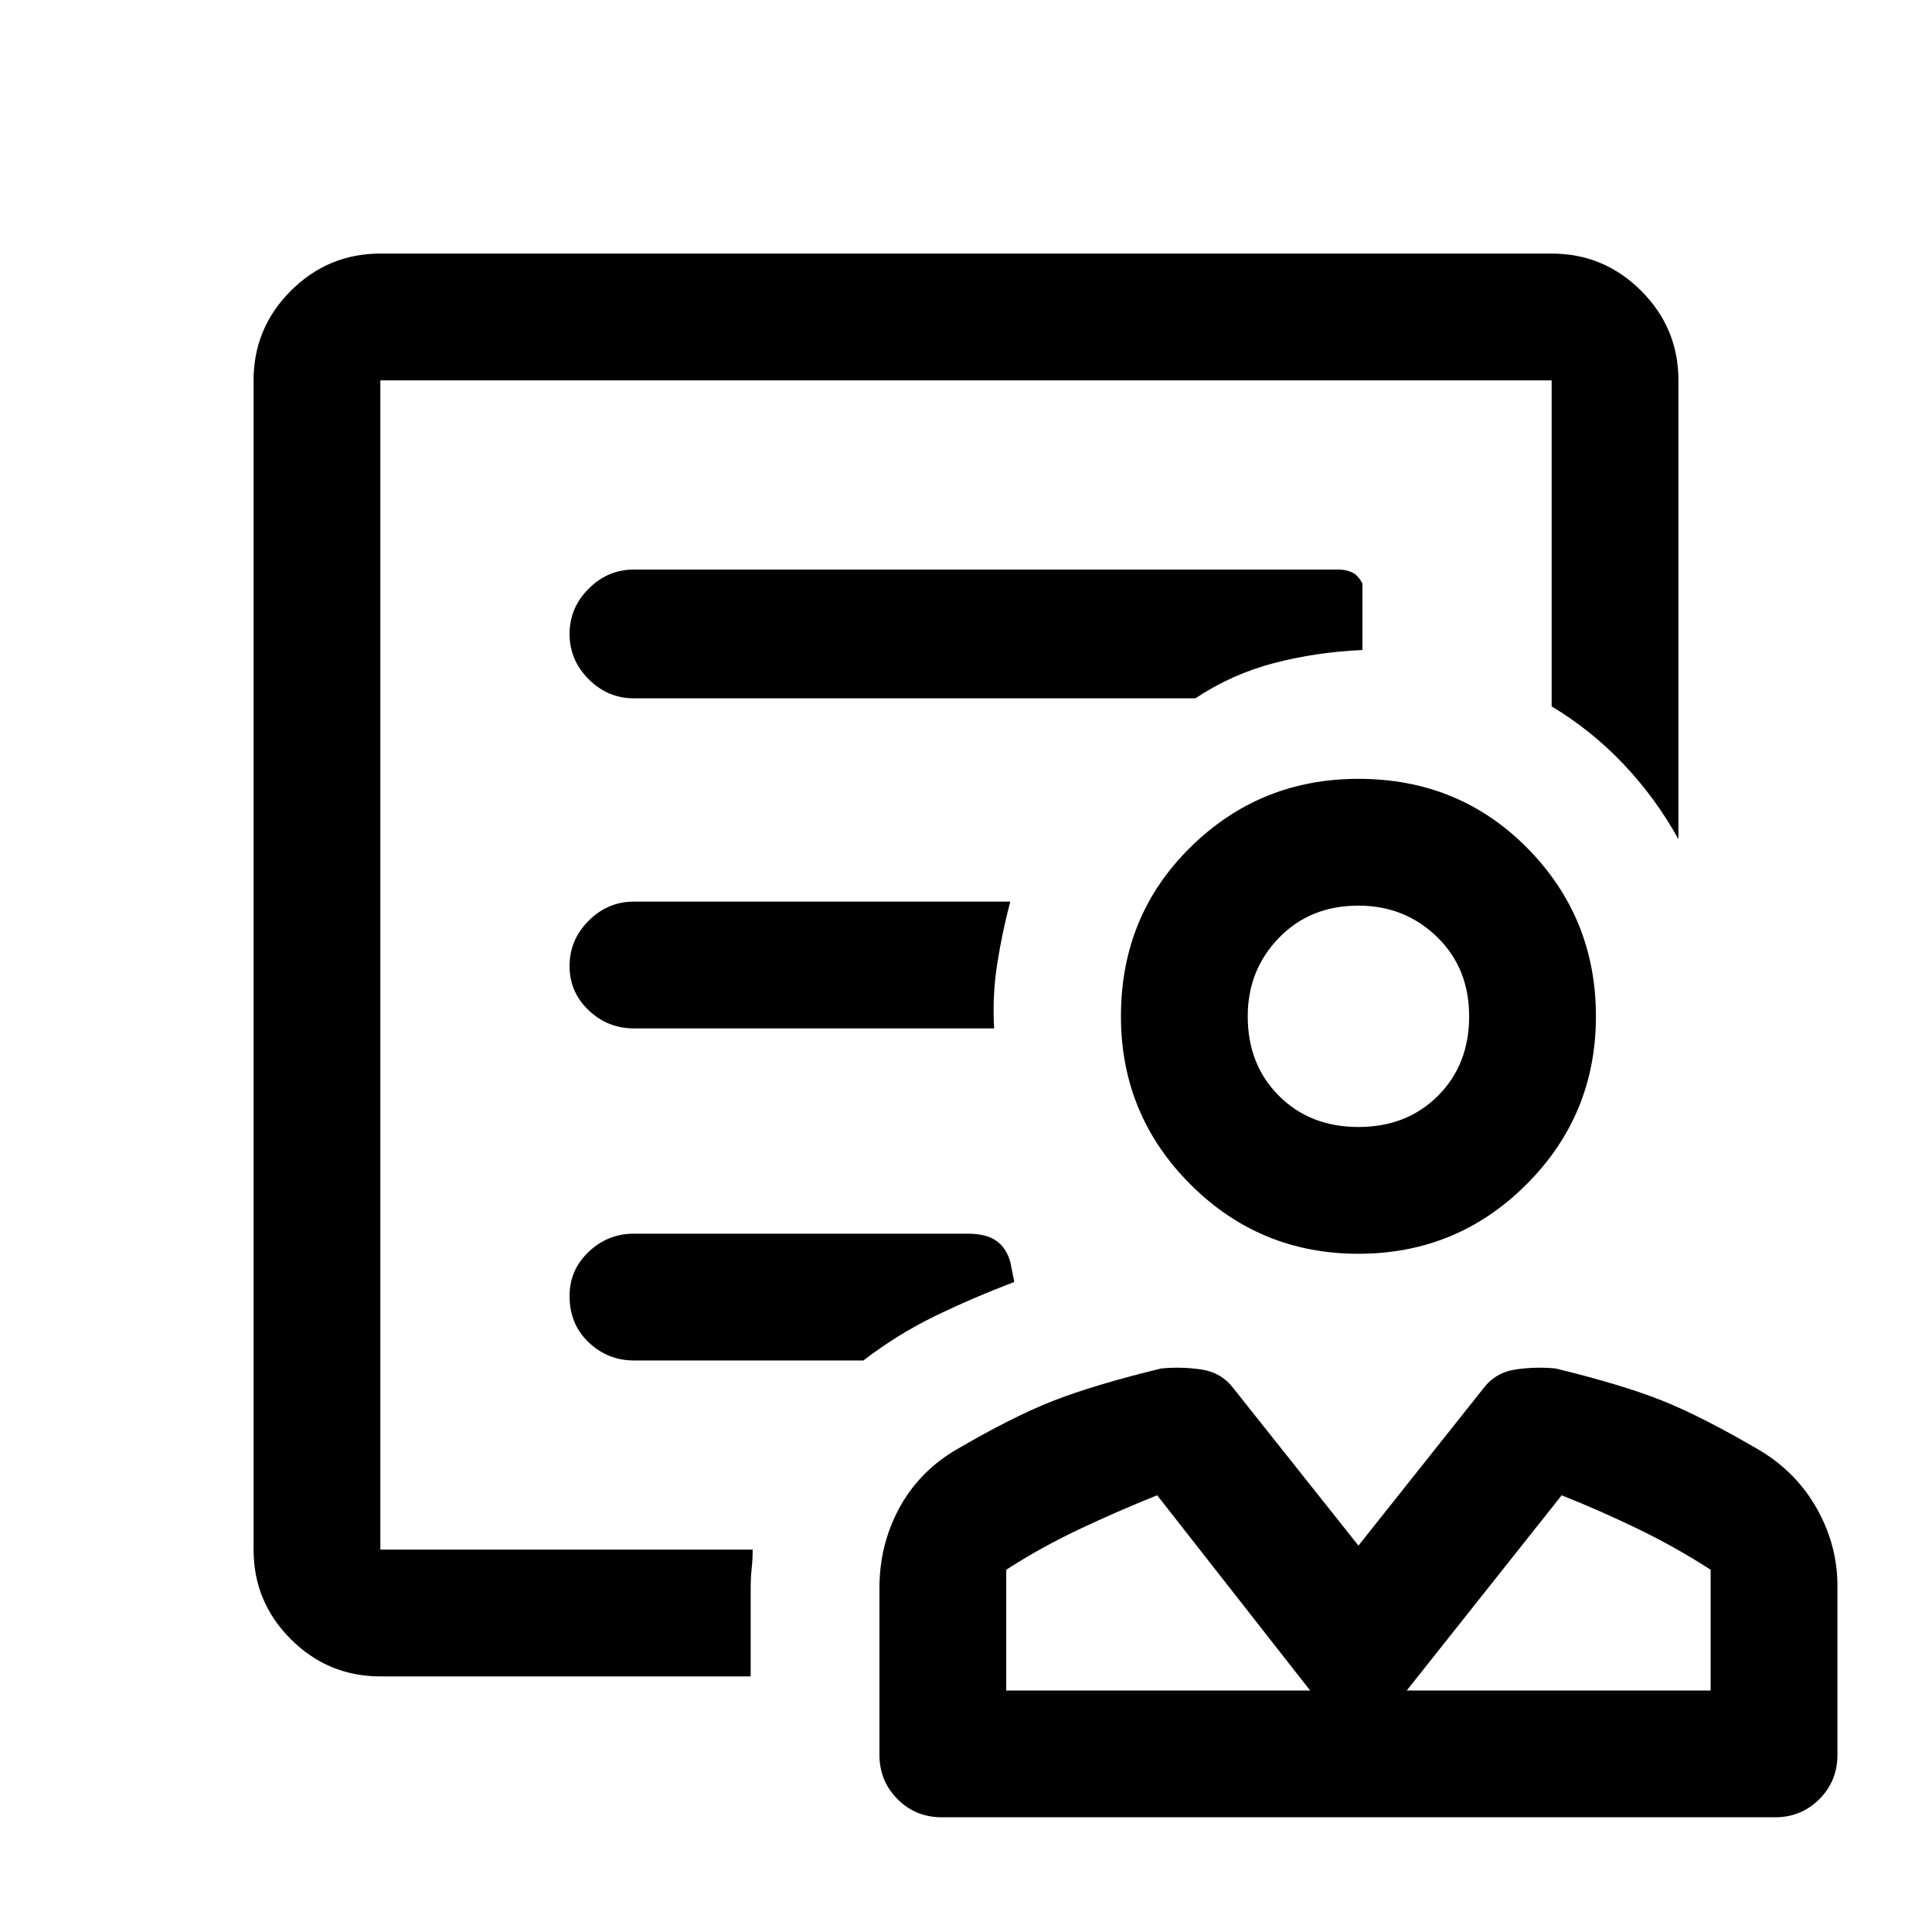 <svg xmlns="http://www.w3.org/2000/svg" height="40" width="40"><path d="M28.125 25.958q-2.042 0-3.479-1.437-1.438-1.438-1.438-3.479 0-2.084 1.438-3.5 1.437-1.417 3.479-1.417 2.083 0 3.5 1.437 1.417 1.438 1.417 3.48 0 2.041-1.438 3.479-1.437 1.437-3.479 1.437Zm0-2.625q1 0 1.646-.645.646-.646.646-1.646 0-1-.667-1.646-.667-.646-1.625-.646-1 0-1.646.667-.646.666-.646 1.625 0 1 .646 1.646.646.645 1.646.645ZM19.5 37.625q-.542 0-.917-.375t-.375-.917v-3.458q0-.875.396-1.625t1.146-1.208q1.208-.709 2.062-1.042.855-.333 2.23-.667.416-.041.833.021.417.063.667.396L28.125 32l2.583-3.25q.25-.333.667-.396.417-.062.833-.021 1.375.334 2.209.667.833.333 2.041 1.042.75.458 1.167 1.208.417.75.417 1.583v3.5q0 .542-.375.917t-.917.375ZM20.833 35h6.292l-3.167-4.042q-.833.334-1.625.709-.791.375-1.5.833Zm8.292 0h6.292v-2.5q-.709-.458-1.479-.833-.771-.375-1.605-.709Zm-2 0Zm2 0Zm-1-13.958ZM7.875 32.083V7.875v6.75-1.167 18.625Zm0 2.625q-1.083 0-1.854-.77-.771-.771-.771-1.855V7.875q0-1.083.771-1.854.771-.771 1.854-.771h24.25q1.083 0 1.854.771.771.771.771 1.854v9.5q-.458-.833-1.125-1.542-.667-.708-1.5-1.208v-6.75H7.875v24.208h7.708q0 .209-.021.396-.02.188-.02.396v1.833Zm5.25-20.25H24.75q.75-.5 1.625-.729.875-.229 1.833-.271v-1.375q-.083-.166-.208-.229-.125-.062-.292-.062H13.125q-.542 0-.937.396-.396.395-.396.937t.396.938q.395.395.937.395Zm0 6.834h7.458q-.041-.667.063-1.334.104-.666.271-1.291h-7.792q-.542 0-.937.395-.396.396-.396.938 0 .542.396.917.395.375.937.375Zm0 6.875h4.75q.708-.542 1.479-.917.771-.375 1.646-.708l-.083-.417q-.084-.292-.292-.437-.208-.146-.583-.146h-6.917q-.542 0-.937.375-.396.375-.396.916 0 .584.396.959.395.375.937.375Z"/></svg>
